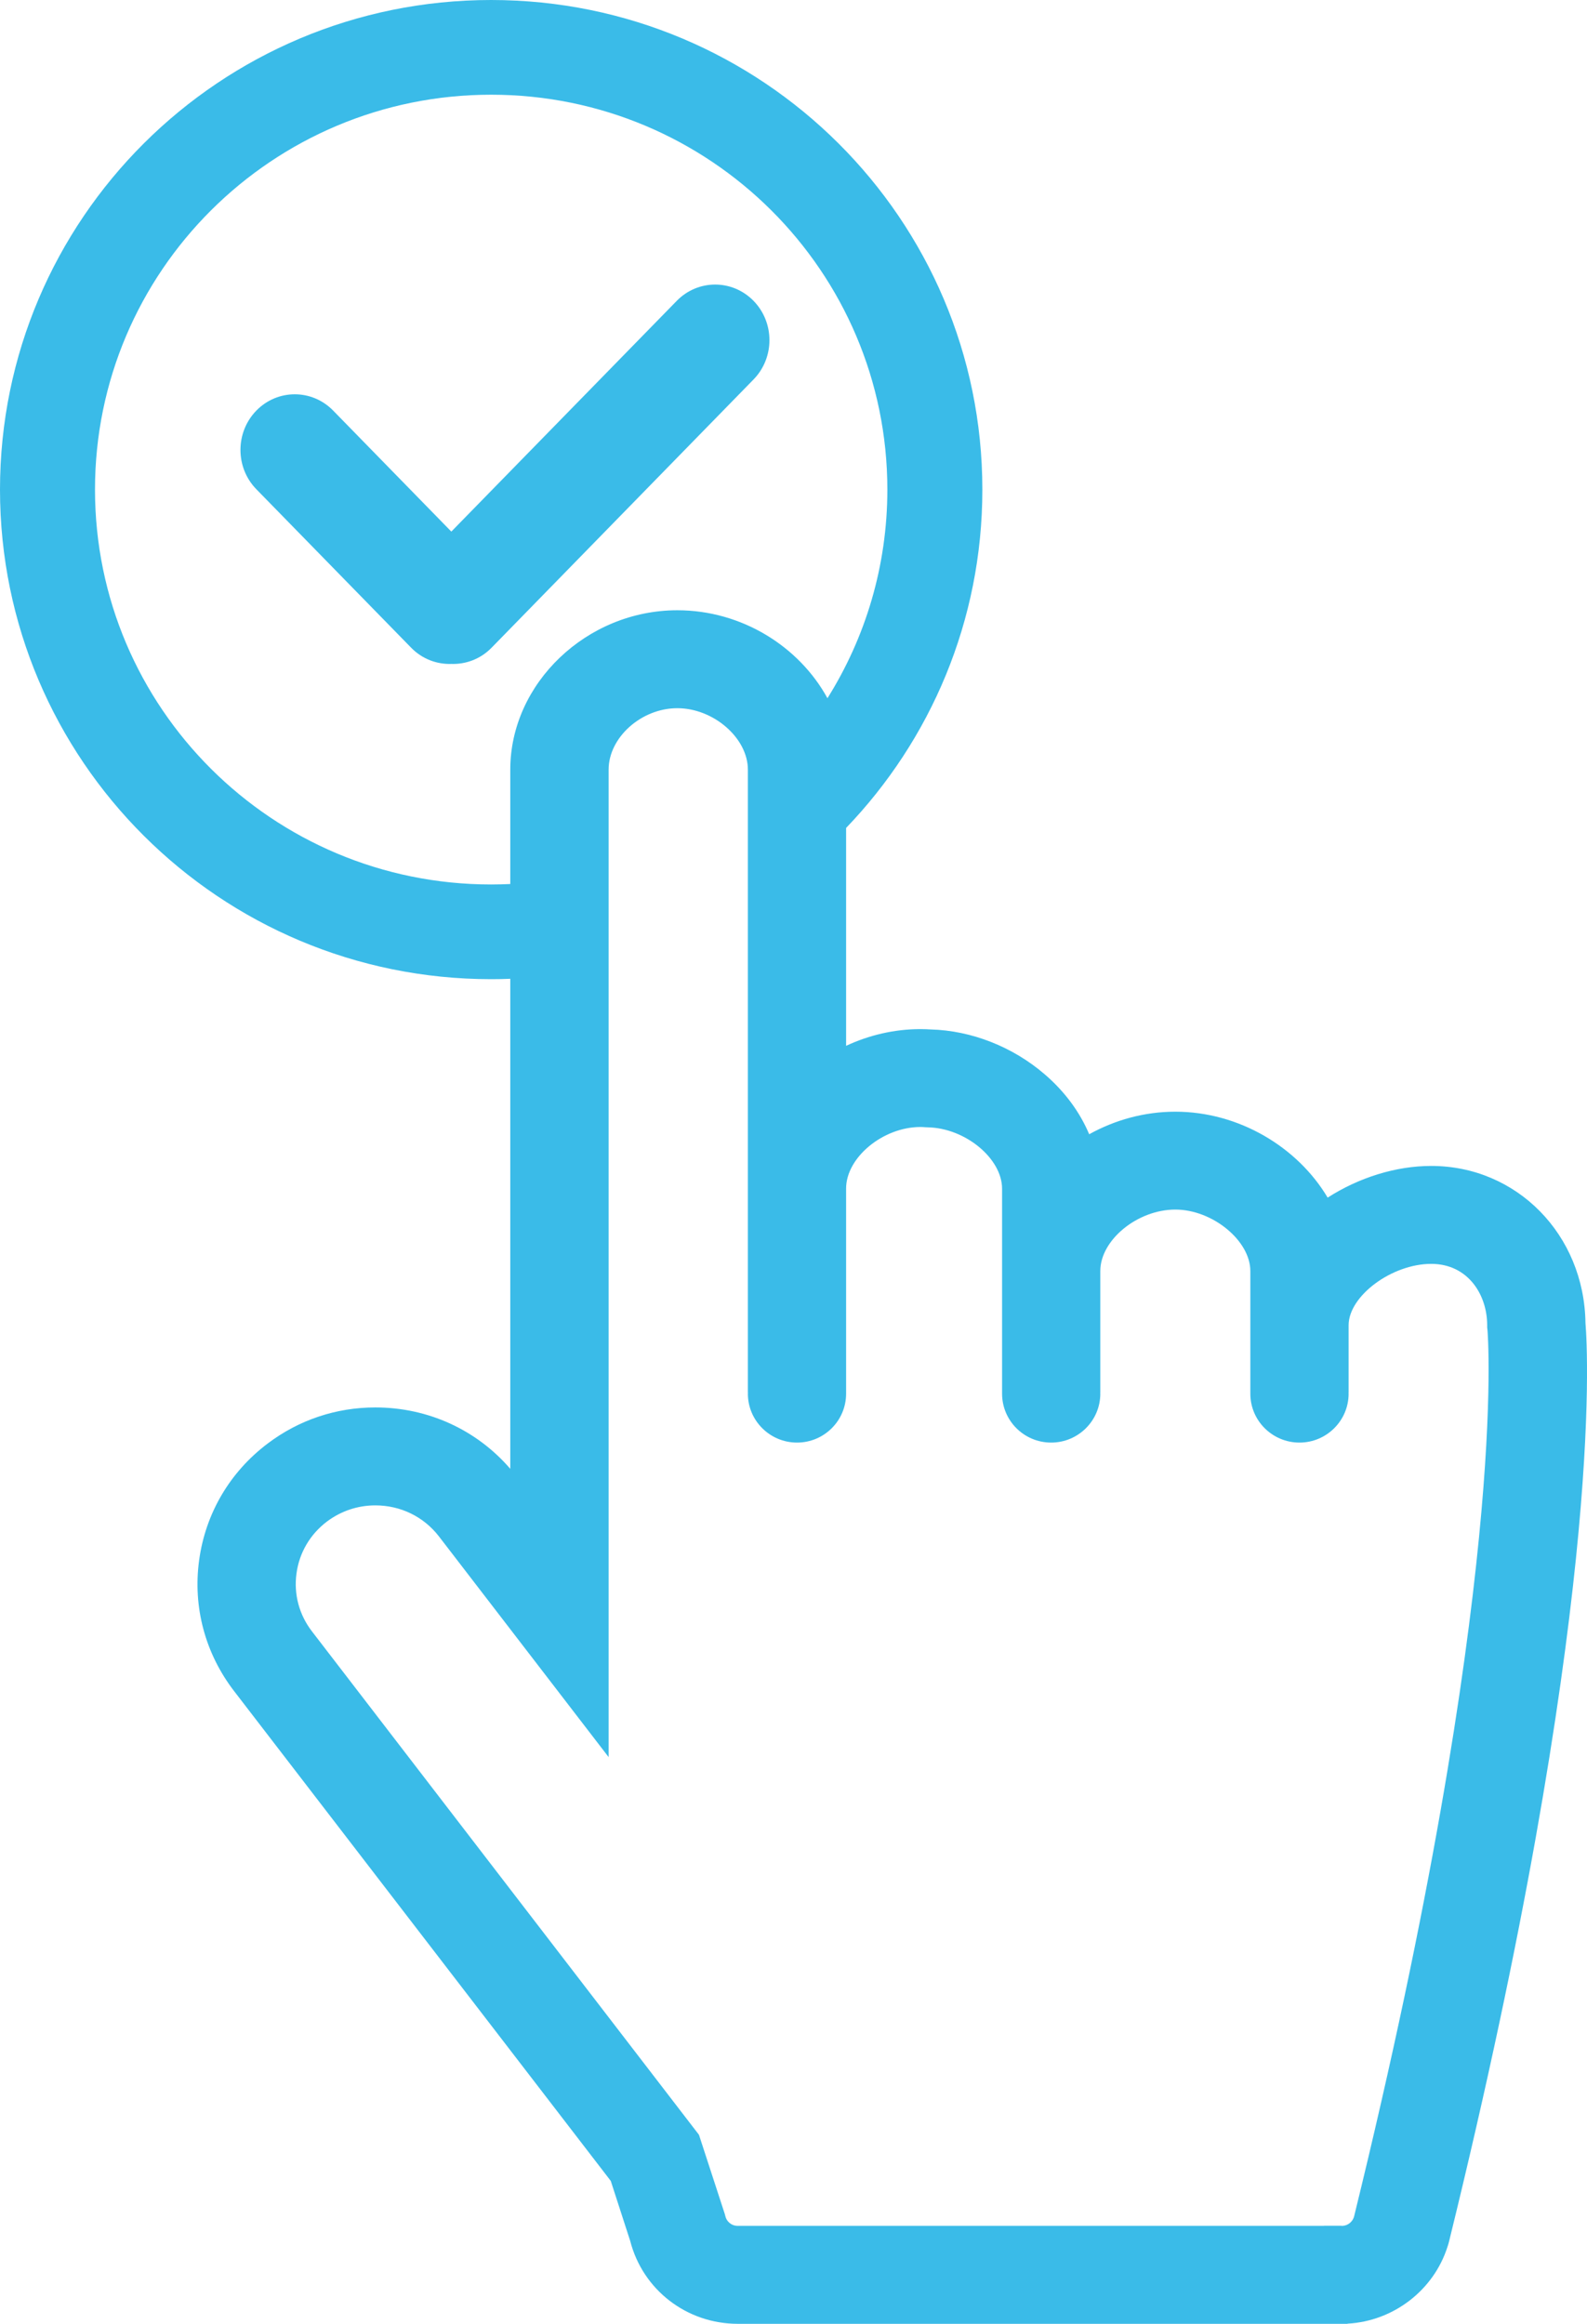 <?xml version="1.0" encoding="UTF-8"?>
<svg width="28px" height="41px" viewBox="0 0 28 41" version="1.1" xmlns="http://www.w3.org/2000/svg" xmlns:xlink="http://www.w3.org/1999/xlink">
    <!-- Generator: sketchtool 49.3 (51167) - http://www.bohemiancoding.com/sketch -->
    <title>81B468B1-7559-4DB0-A1F4-B488A3421364</title>
    <desc>Created with sketchtool.</desc>
    <defs></defs>
    <g id="Desk" stroke="none" stroke-width="1" fill="none" fill-rule="evenodd">
        <g id="123---Assets" transform="translate(-631, -1535)" fill="#3ABBE8">
            <g id="pay" transform="translate(631, 1535)">
                <path d="M23.894,39.092 C23.893,39.1 23.89,39.107 23.888,39.115 C23.866,39.187 23.796,39.263 23.691,39.272 C23.677,39.272 23.662,39.27 23.645,39.27 L23.361,39.27 L23.358,39.272 L13.017,39.272 C12.898,39.272 12.817,39.187 12.798,39.102 L12.789,39.067 L12.332,37.665 L5.504,28.783 C5.278,28.49 5.181,28.127 5.231,27.762 C5.28,27.395 5.472,27.069 5.77,26.844 C6.018,26.659 6.312,26.56 6.622,26.56 C7.068,26.56 7.476,26.76 7.744,27.107 L10.738,31.001 L10.738,13.579 C10.738,13.012 11.315,12.495 11.95,12.495 C12.59,12.495 13.195,13.022 13.195,13.579 L13.195,20.969 L13.195,24.574 L13.197,24.574 C13.197,24.579 13.195,24.584 13.195,24.589 C13.195,25.065 13.584,25.452 14.062,25.452 C14.541,25.452 14.928,25.065 14.928,24.589 L14.928,24.574 L14.928,20.969 C14.928,20.422 15.579,19.884 16.24,19.884 C16.269,19.884 16.296,19.886 16.322,19.888 L16.369,19.89 C17.03,19.902 17.68,20.439 17.68,20.973 L17.68,22.425 L17.68,24.574 L17.68,24.589 C17.68,25.065 18.067,25.452 18.546,25.452 C19.024,25.452 19.413,25.065 19.413,24.589 C19.413,24.584 19.411,24.579 19.411,24.574 L19.413,24.574 L19.413,22.425 C19.413,21.878 20.068,21.341 20.737,21.341 C21.392,21.341 22.06,21.889 22.06,22.425 L22.06,23.382 L22.06,24.574 L22.061,24.574 C22.061,24.579 22.06,24.584 22.06,24.589 C22.06,25.065 22.448,25.452 22.927,25.452 C23.405,25.452 23.794,25.065 23.794,24.589 C23.794,24.584 23.792,24.579 23.792,24.574 L23.794,24.574 L23.794,23.382 C23.794,22.865 24.557,22.299 25.251,22.299 C25.9,22.299 26.239,22.843 26.239,23.382 L26.239,23.422 L26.244,23.466 C26.248,23.511 26.626,27.958 23.894,39.092 M8.665,15.605 C4.805,15.605 1.676,12.486 1.676,8.638 C1.676,4.79 4.805,1.671 8.665,1.671 C12.527,1.671 15.656,4.79 15.656,8.638 C15.656,9.99 15.268,11.251 14.599,12.319 C14.1,11.407 13.088,10.767 11.95,10.767 C10.353,10.767 9.003,12.055 9.003,13.579 L9.003,15.597 C8.891,15.602 8.779,15.605 8.665,15.605 M27.973,23.341 C27.951,21.785 26.764,20.571 25.251,20.571 C24.629,20.571 23.976,20.776 23.424,21.13 C22.898,20.244 21.864,19.614 20.737,19.614 C20.192,19.614 19.671,19.76 19.217,20.012 C19.052,19.621 18.788,19.261 18.434,18.956 C17.87,18.469 17.137,18.181 16.418,18.163 C16.369,18.16 16.309,18.157 16.24,18.157 C15.778,18.157 15.33,18.264 14.928,18.452 L14.928,14.608 C16.417,13.057 17.332,10.954 17.332,8.638 C17.332,3.867 13.452,0 8.665,0 C3.879,0 0,3.867 0,8.638 C0,13.409 3.879,17.276 8.665,17.276 C8.779,17.276 8.891,17.274 9.003,17.269 L9.003,25.915 C8.407,25.224 7.549,24.832 6.622,24.832 C5.931,24.832 5.275,25.052 4.725,25.467 C4.055,25.971 3.625,26.703 3.513,27.53 C3.401,28.354 3.62,29.172 4.129,29.835 L10.776,38.479 L11.118,39.535 C11.339,40.399 12.115,41 13.018,41 L23.77,41 L23.778,40.997 C24.586,40.952 25.297,40.407 25.54,39.636 C25.549,39.611 25.559,39.578 25.568,39.54 C28.284,28.489 28.016,23.87 27.973,23.341" id="Fill-3"></path>
                <path d="M13.295,5.308 C12.921,4.925 12.314,4.925 11.94,5.308 L7.963,9.379 L5.878,7.244 C5.504,6.861 4.897,6.861 4.523,7.244 C4.149,7.628 4.149,8.249 4.523,8.632 L7.254,11.428 C7.449,11.628 7.708,11.722 7.963,11.714 C8.219,11.722 8.478,11.628 8.673,11.428 L13.295,6.695 C13.669,6.312 13.669,5.691 13.295,5.308" id="Fill"></path>
            </g>
        </g>
    </g>
</svg>